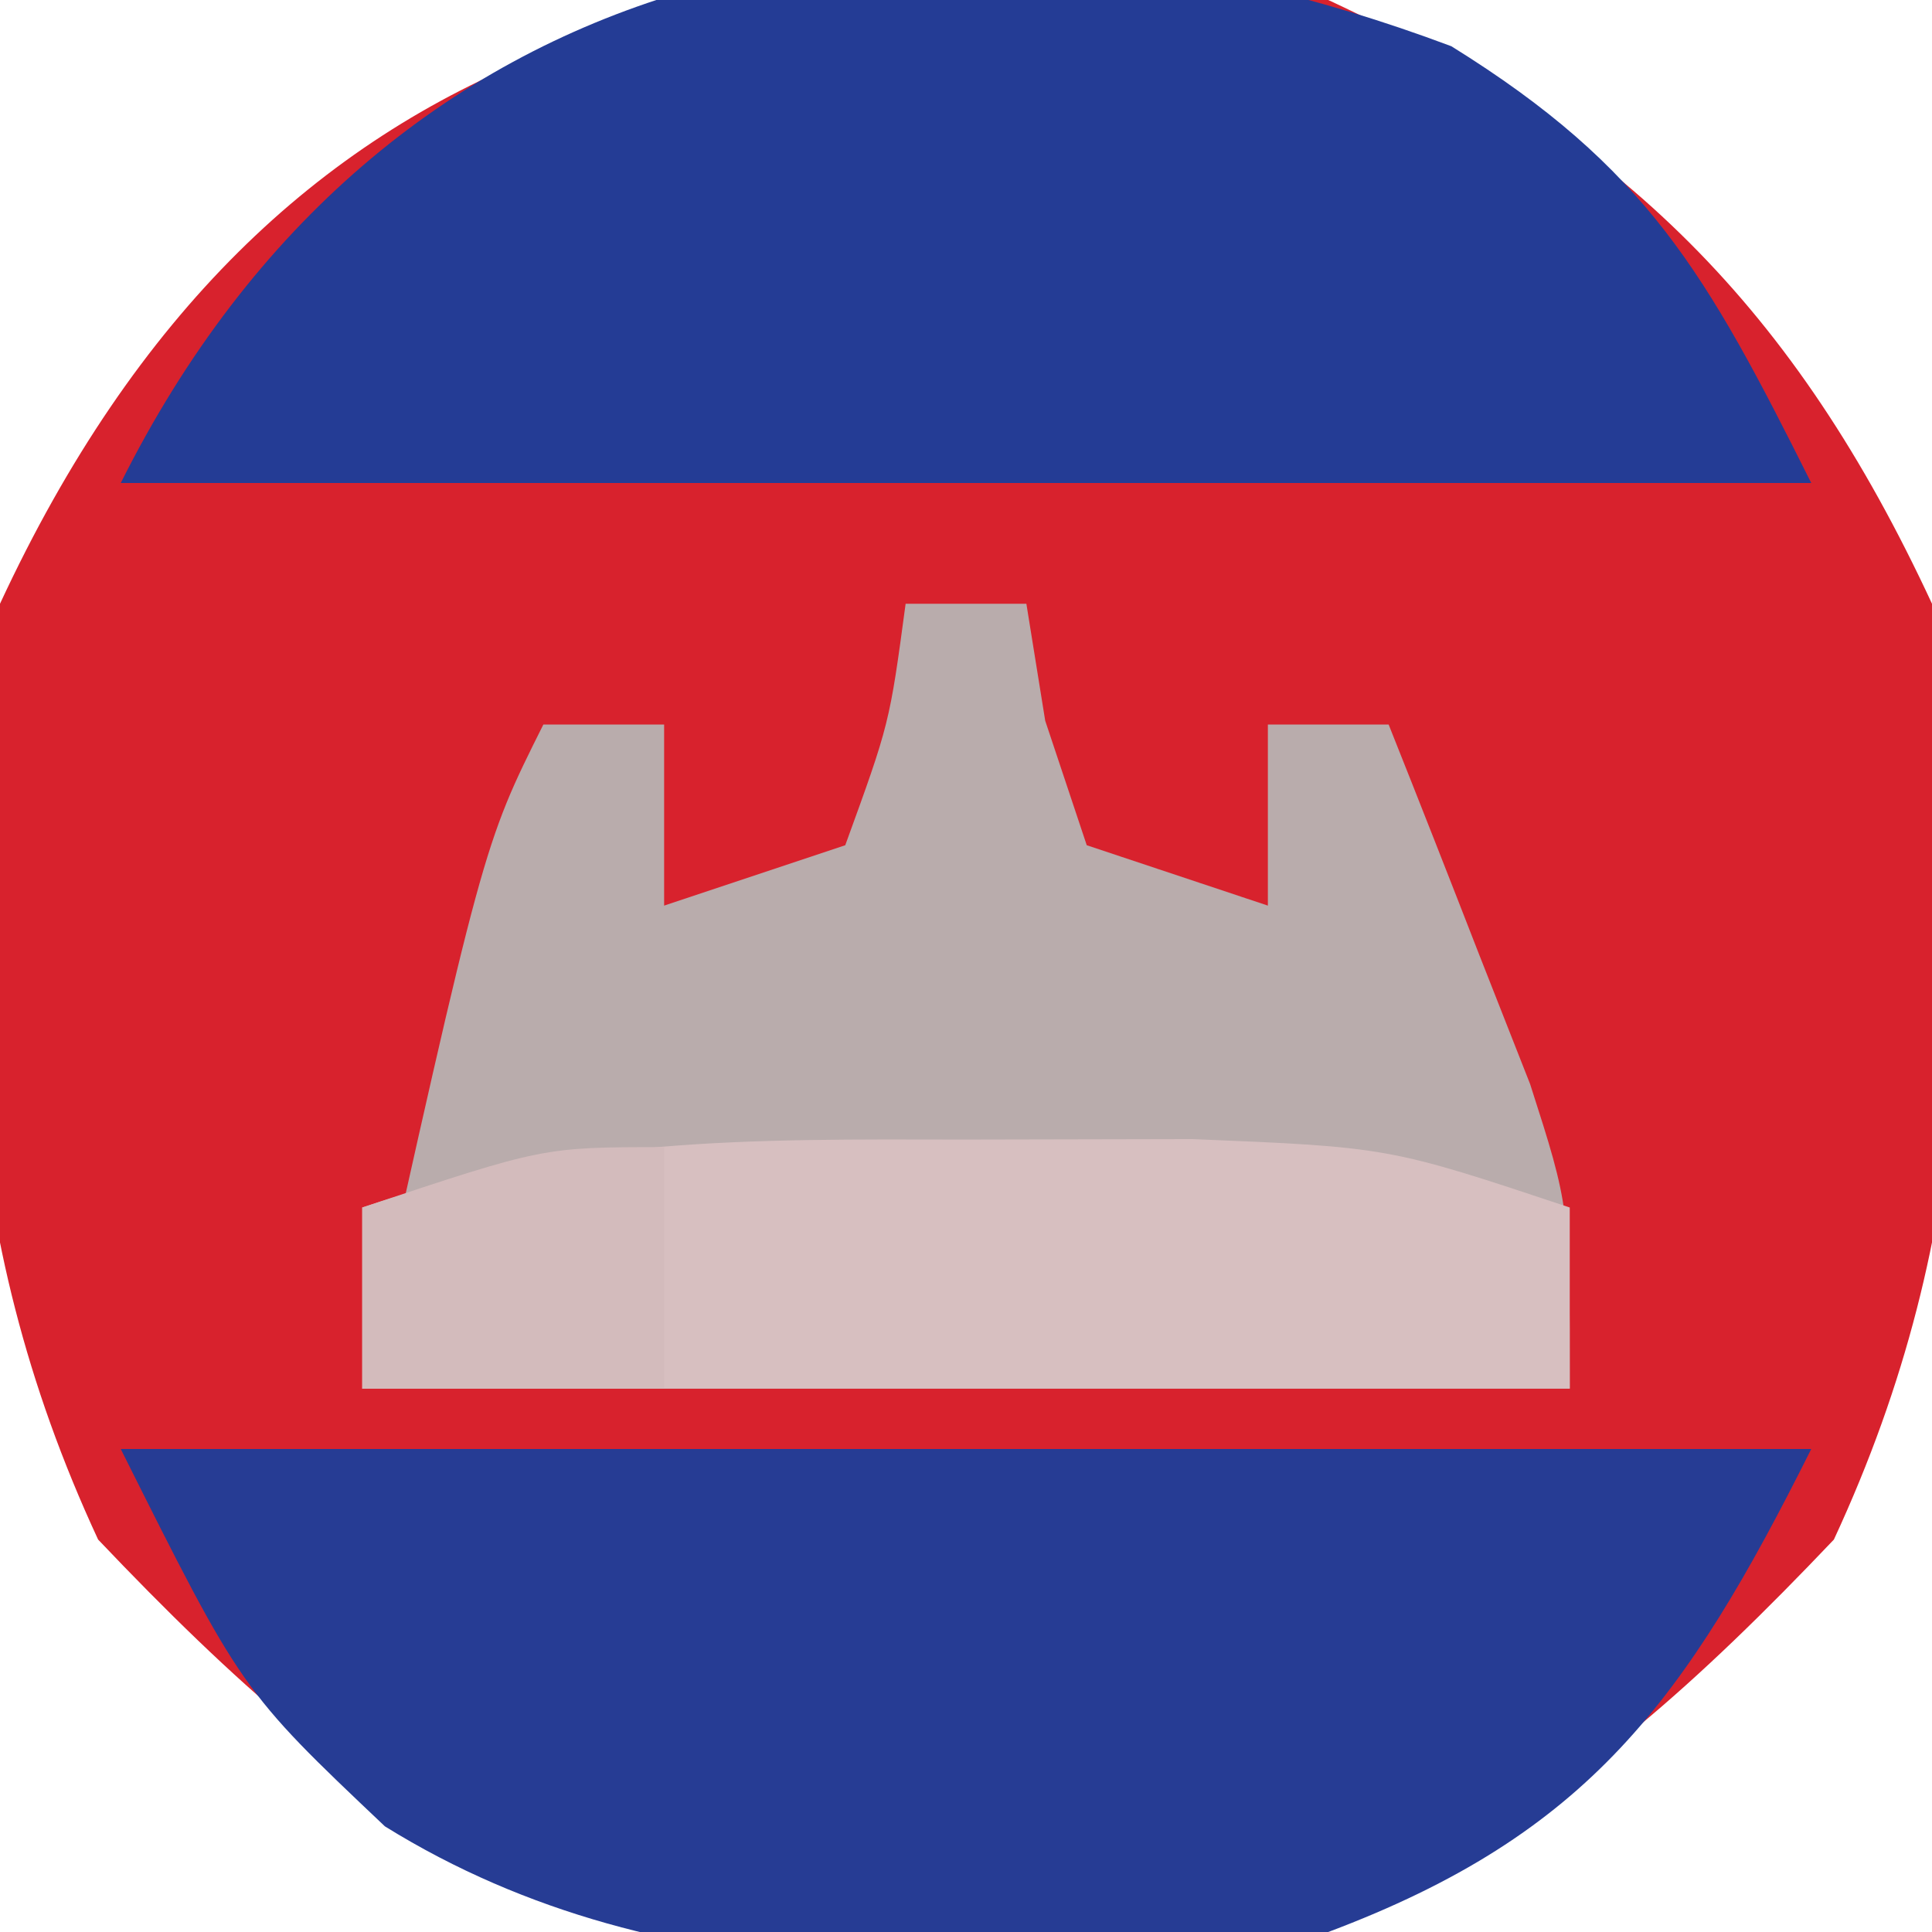 <?xml version="1.0" encoding="UTF-8"?>
<svg version="1.1" xmlns="http://www.w3.org/2000/svg" width="32" height="32">
<path d="M0 0 C4.885 2.268 7.732 5.115 10 10 C10.754 15.6 10.773 20.335 8.375 25.5 C3.801 30.314 0.691 32.252 -6 32.5 C-12.691 32.252 -15.801 30.314 -20.375 25.5 C-22.773 20.335 -22.754 15.6 -22 10 C-17.522 0.355 -9.853 -1.326 0 0 Z " fill="#D8222D" transform="translate(22,0)"/>
<path d="M0 0 C9.24 0 18.48 0 28 0 C25.918 4.164 24.314 6.38 20 8 C14.694 8.727 9.083 9.172 4.375 6.25 C2 4 2 4 0 0 Z " fill="#263C94" transform="translate(2,24)"/>
<path d="M0 0 C3.244 2.013 4.224 3.761 5.961 7.234 C-3.279 7.234 -12.519 7.234 -22.039 7.234 C-17.72 -1.403 -9.002 -3.38 0 0 Z " fill="#243C95" transform="translate(24.039,0.766)"/>
<path d="M0 0 C0.66 0 1.32 0 2 0 C2.103 0.639 2.206 1.279 2.312 1.938 C2.653 2.958 2.653 2.958 3 4 C3.99 4.33 4.98 4.66 6 5 C6 4.01 6 3.02 6 2 C6.66 2 7.32 2 8 2 C8.506 3.268 9.005 4.54 9.5 5.812 C9.778 6.52 10.057 7.228 10.344 7.957 C11 10 11 10 11 13 C4.4 13 -2.2 13 -9 13 C-7 4 -7 4 -6 2 C-5.34 2 -4.68 2 -4 2 C-4 2.99 -4 3.98 -4 5 C-3.01 4.67 -2.02 4.34 -1 4 C-0.267 1.985 -0.267 1.985 0 0 Z " fill="#B9ACAC" transform="translate(15,10)"/>
<path d="M0 0 C1.856 -0.004 1.856 -0.004 3.75 -0.008 C7 0.125 7 0.125 10 1.125 C10 2.115 10 3.105 10 4.125 C3.4 4.125 -3.2 4.125 -10 4.125 C-10 3.135 -10 2.145 -10 1.125 C-6.499 -0.042 -3.688 -0.008 0 0 Z " fill="#D7BFC0" transform="translate(16,18.875)"/>
<path d="M0 0 C0 1.32 0 2.64 0 4 C-1.65 4 -3.3 4 -5 4 C-5 3.01 -5 2.02 -5 1 C-2 0 -2 0 0 0 Z " fill="#D3BBBC" transform="translate(11,19)"/>
</svg>
